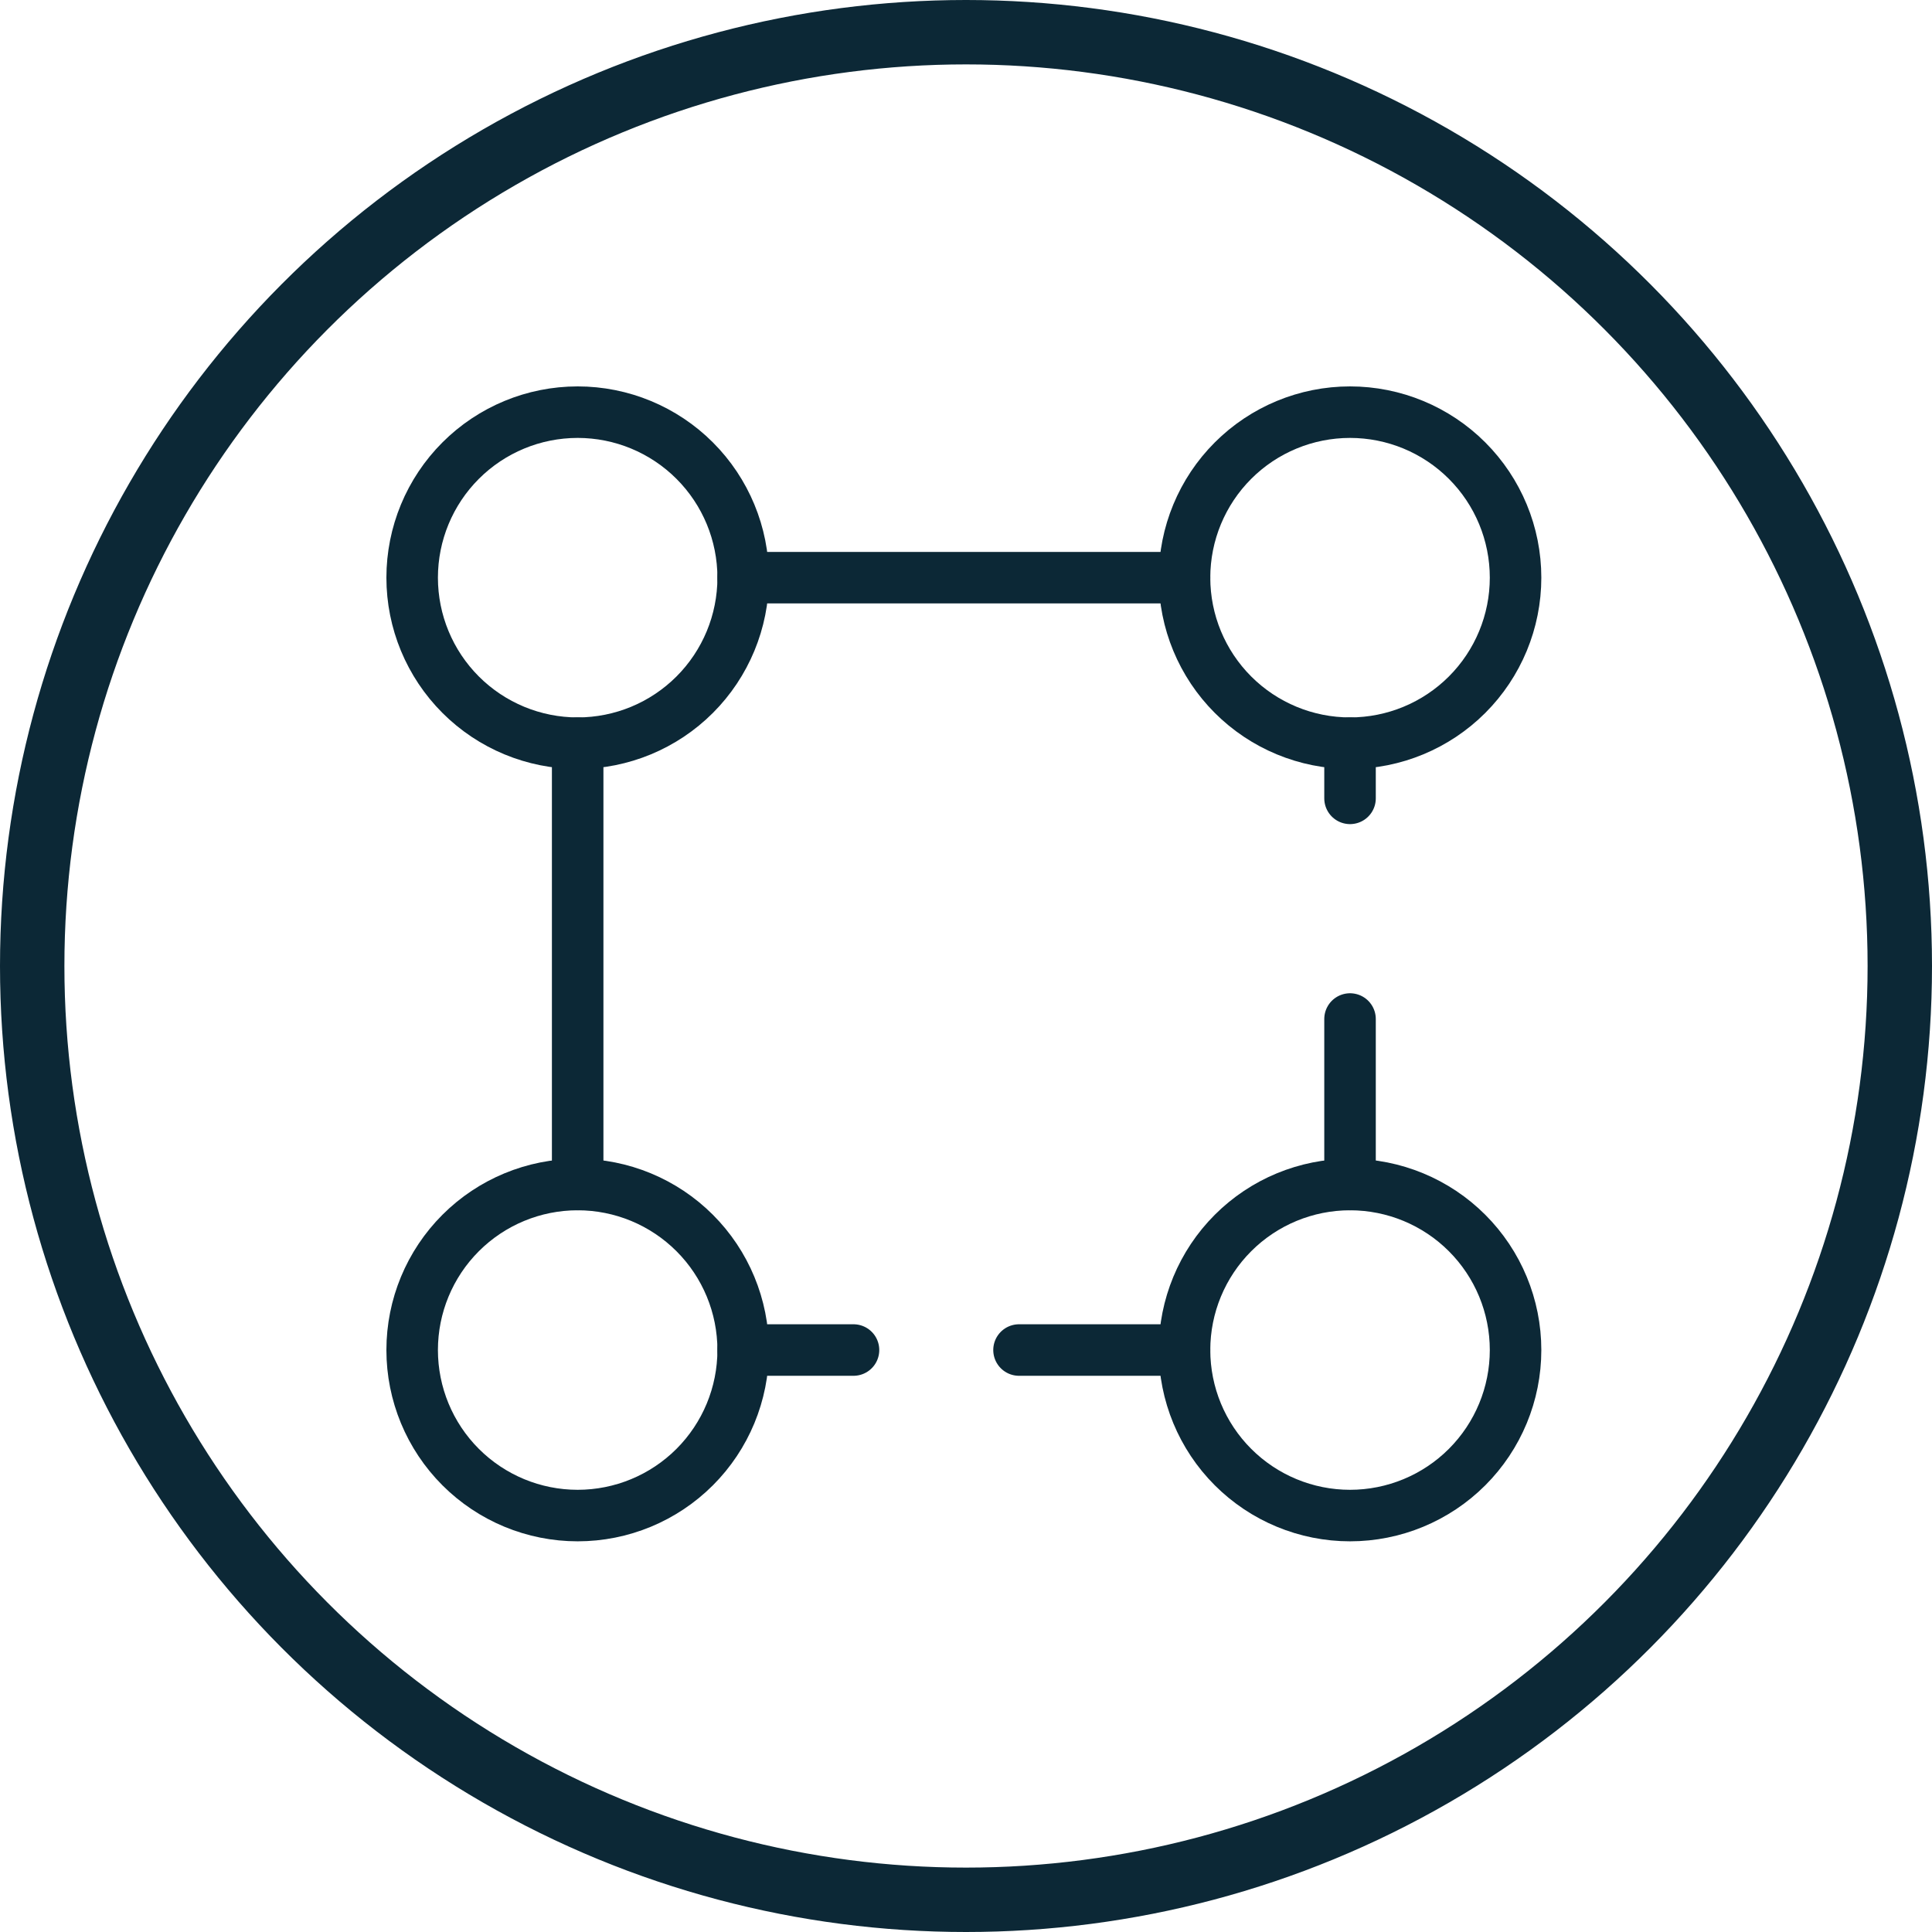 <svg width="75" height="75" viewBox="0 0 75 75" fill="none" xmlns="http://www.w3.org/2000/svg">
<g clip-path="url(#clip0_0_331)">
<circle cx="37.5" cy="37.5" r="36.25" stroke="#0C2836" stroke-width="2.5"/>
<path d="M28.85 22.425C28.85 24.129 28.173 25.763 26.968 26.968C25.763 28.173 24.129 28.85 22.425 28.85C20.721 28.85 19.087 28.173 17.882 26.968C16.677 25.763 16 24.129 16 22.425C16 20.721 16.677 19.087 17.882 17.882C19.087 16.677 20.721 16 22.425 16C24.129 16 25.763 16.677 26.968 17.882C28.173 19.087 28.85 20.721 28.85 22.425ZM58.834 22.425C58.834 24.129 58.157 25.763 56.952 26.968C55.747 28.173 54.112 28.85 52.408 28.85C50.704 28.85 49.07 28.173 47.865 26.968C46.66 25.763 45.983 24.129 45.983 22.425C45.983 20.721 46.66 19.087 47.865 17.882C49.07 16.677 50.704 16 52.408 16C54.112 16 55.747 16.677 56.952 17.882C58.157 19.087 58.834 20.721 58.834 22.425ZM28.85 52.408C28.85 54.112 28.173 55.747 26.968 56.952C25.763 58.157 24.129 58.834 22.425 58.834C20.721 58.834 19.087 58.157 17.882 56.952C16.677 55.747 16 54.112 16 52.408C16 50.704 16.677 49.07 17.882 47.865C19.087 46.66 20.721 45.983 22.425 45.983C24.129 45.983 25.763 46.66 26.968 47.865C28.173 49.07 28.85 50.704 28.85 52.408ZM58.834 52.408C58.834 54.112 58.157 55.747 56.952 56.952C55.747 58.157 54.112 58.834 52.408 58.834C50.704 58.834 49.07 58.157 47.865 56.952C46.66 55.747 45.983 54.112 45.983 52.408C45.983 50.704 46.66 49.07 47.865 47.865C49.07 46.66 50.704 45.983 52.408 45.983C54.112 45.983 55.747 46.66 56.952 47.865C58.157 49.07 58.834 50.704 58.834 52.408Z" stroke="#0C2836" stroke-width="2"/>
<path d="M28.85 22.425H45.983M52.408 45.983V39.558M52.408 28.85V30.992M45.983 52.408H39.558M33.133 52.408H28.85M22.425 45.983V28.85" stroke="#0C2836" stroke-width="2" stroke-linecap="round"/>
</g>
<defs>
<clipPath id="clip0_0_331">
<rect width="75" height="75" fill="white"/>
</clipPath>
</defs>
</svg>
